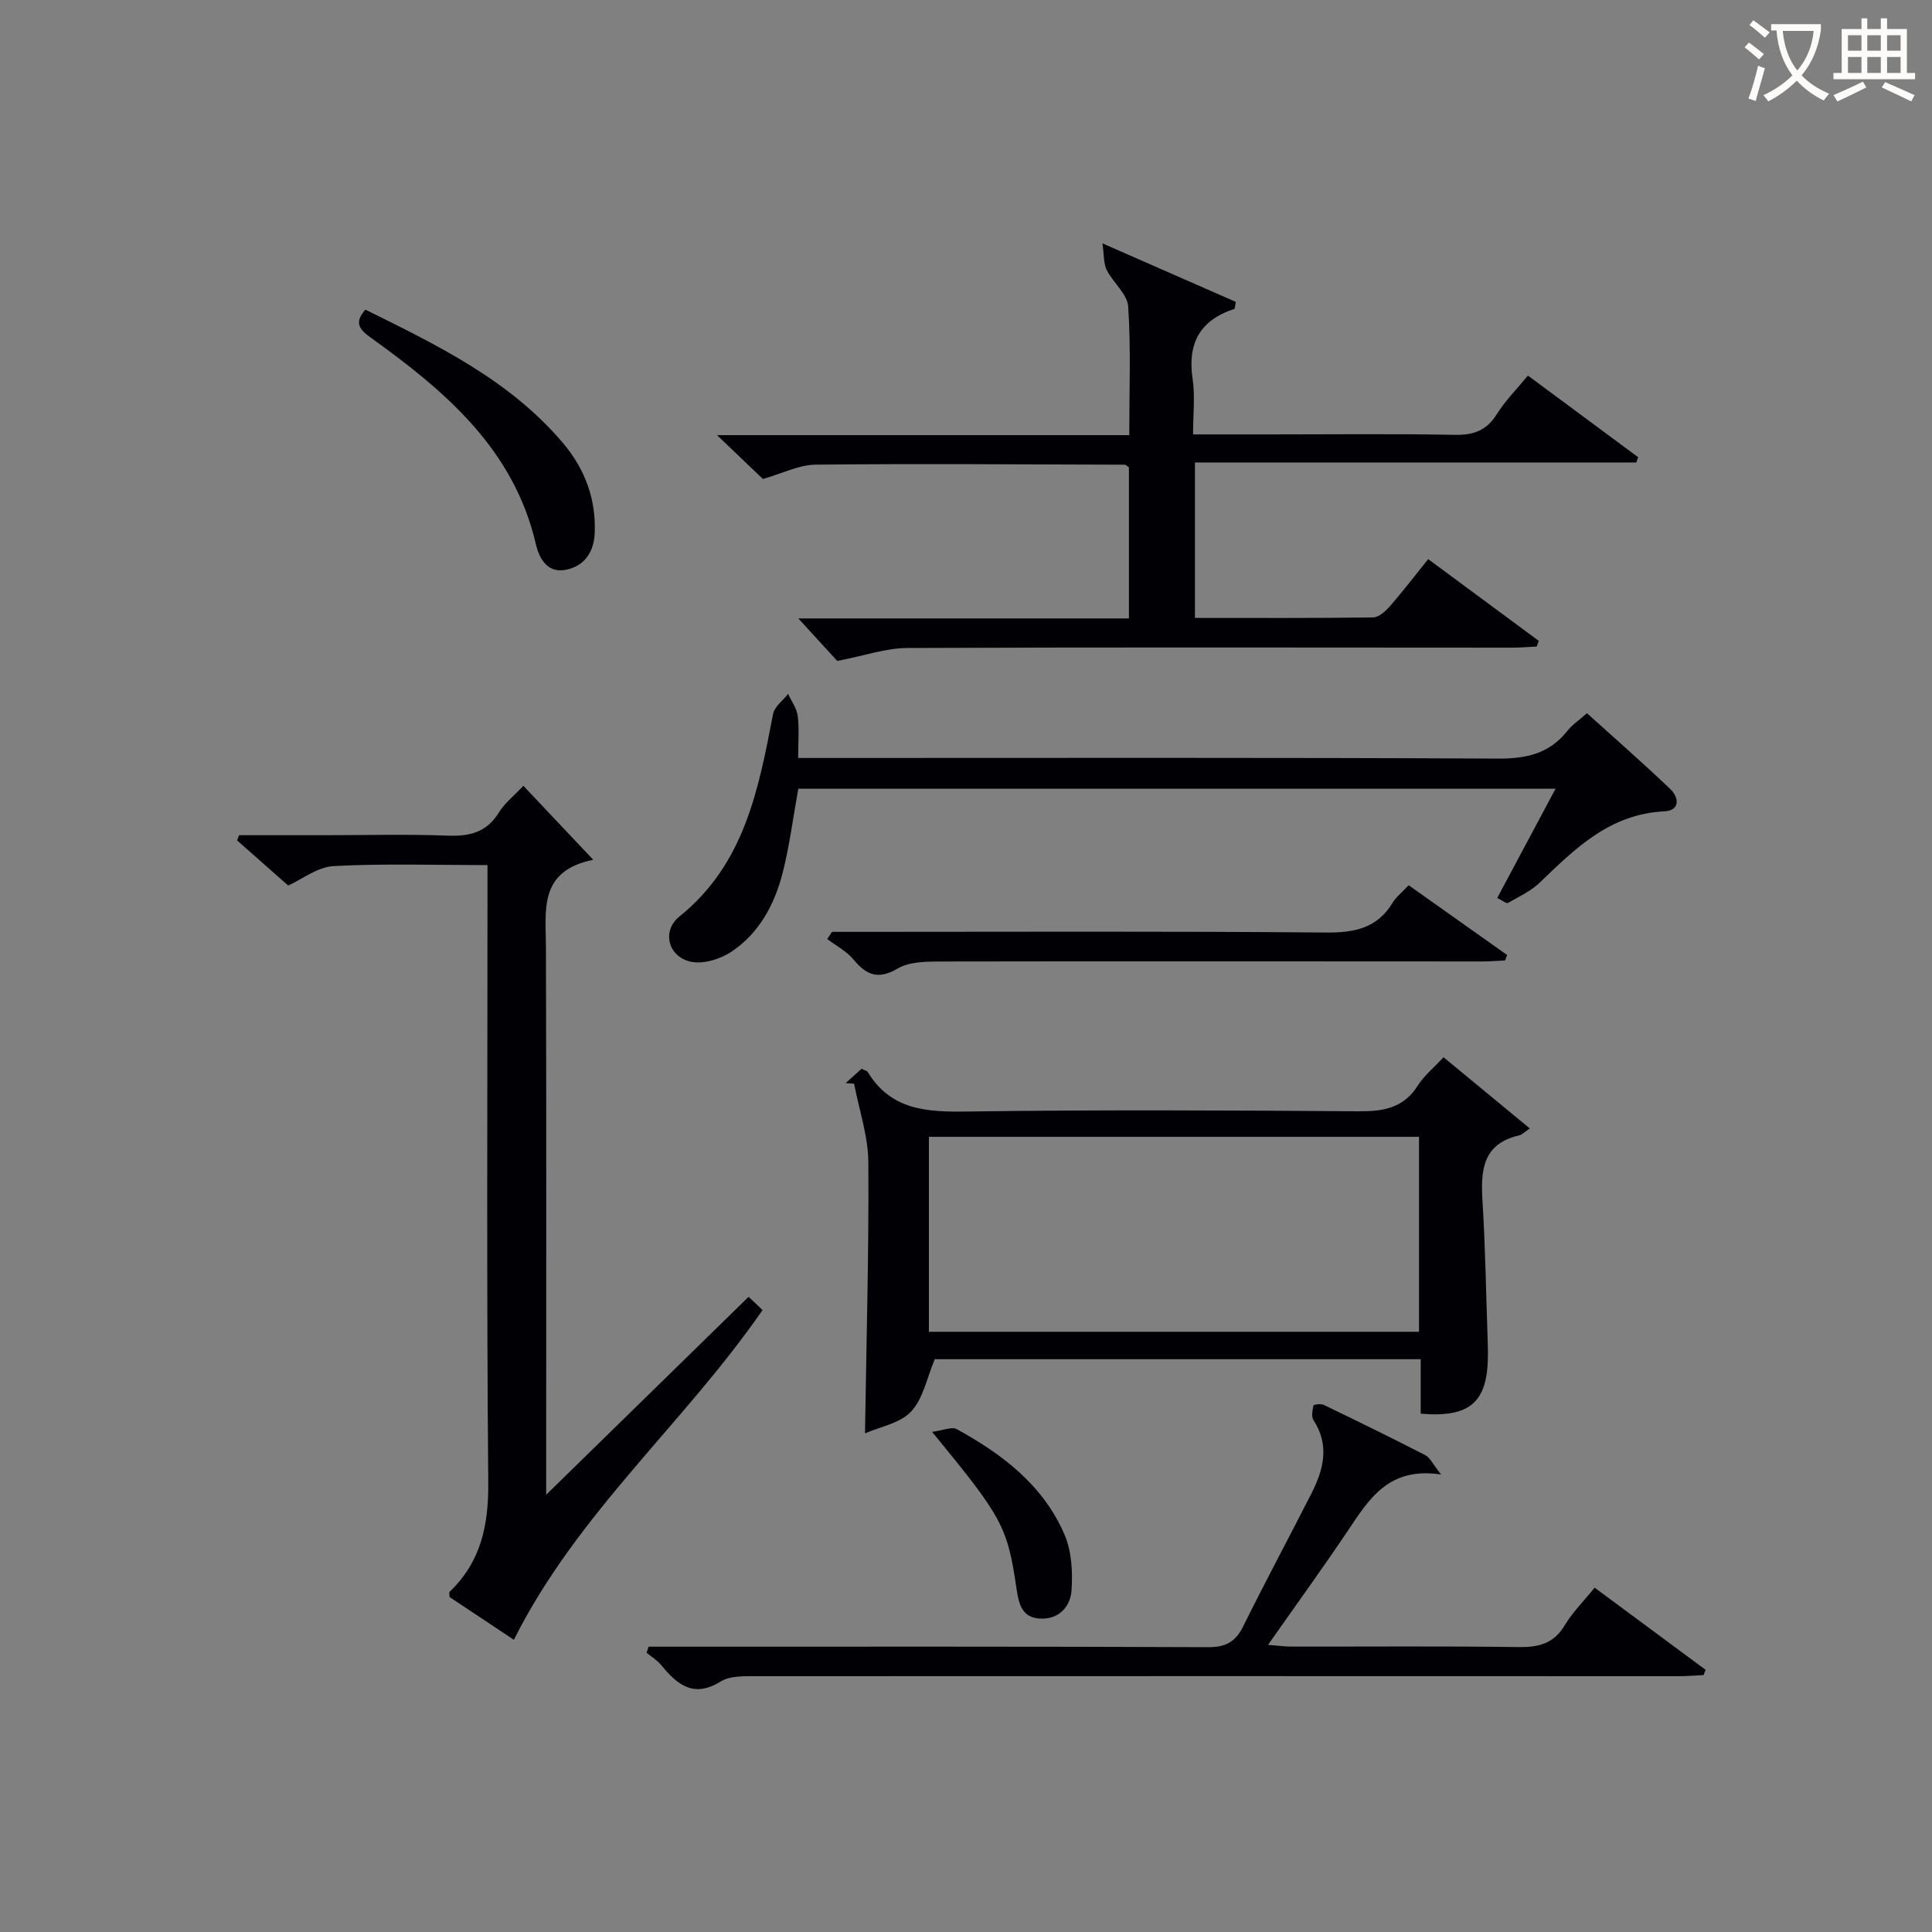 <svg enable-background="new 0 0 400 400" viewBox="0 0 400 400" xmlns="http://www.w3.org/2000/svg"><rect x="0" y="0" width="400" height="400" fill="#808080" stroke="none"/><g fill="#010105"><path d="m173.34 136.84c-1.92-2.1-4.69-5.12-8.05-8.8h68.44c0-10.83 0-21.08 0-31.28-.36-.23-.63-.55-.9-.55-21.32-.06-42.64-.23-63.96-.01-3.48.04-6.95 1.84-10.92 2.97-2.6-2.48-5.66-5.41-9.5-9.08h85.35c0-9.14.36-17.9-.22-26.61-.17-2.61-3.12-4.95-4.45-7.59-.66-1.3-.52-3.01-.88-5.5 10.21 4.48 18.97 8.32 27.61 12.11-.18.9-.17 1.42-.31 1.46-7.13 2.33-9.74 7.13-8.63 14.52.53 3.55.09 7.25.09 11.46h16.24c12.66 0 25.32-.15 37.98.09 3.89.07 6.56-.91 8.67-4.28 1.74-2.79 4.13-5.17 6.44-7.99 7.75 5.74 15.28 11.32 22.82 16.9-.13.36-.25.72-.38 1.09-30.33 0-60.65 0-91.38 0v32.18c12.34 0 24.62.07 36.89-.1 1.19-.02 2.58-1.3 3.49-2.33 2.62-3 5.04-6.18 7.91-9.74 7.68 5.67 15.29 11.3 22.9 16.93-.14.39-.29.78-.43 1.17-1.73.08-3.46.23-5.19.23-41.65-.01-83.29-.11-124.94.07-4.49-.02-8.98 1.58-14.69 2.68z"/><path d="m106.39 339.5c-4.56-3.03-8.97-5.96-13.31-8.85 0-.48-.14-.95.02-1.1 6.49-6.21 8.07-13.78 7.99-22.64-.36-40.48-.16-80.97-.16-121.45 0-1.95 0-3.91 0-6.35-10.97 0-21.43-.35-31.85.2-3.35.18-6.58 2.76-9.41 4.03-3.44-3.04-7.01-6.19-10.58-9.34.14-.36.28-.72.42-1.08h17.7c8.5 0 17-.23 25.49.09 4.54.17 8.04-.67 10.57-4.77 1.19-1.94 3.1-3.43 5.09-5.55 4.62 4.89 9.09 9.64 14.46 15.32-11.35 2.31-9.81 10.4-9.79 18.1.11 35.49.05 70.97.05 106.46v6.9c14.44-14.12 28.02-27.4 41.91-40.98 1.05 1 2.05 1.94 2.89 2.74-16.23 23.48-38.37 42.06-51.49 68.27z"/><path d="m298.87 218.89c5.88 4.86 11.59 9.57 17.87 14.75-1.11.73-1.62 1.29-2.23 1.43-7.64 1.77-7.96 7.34-7.57 13.7.59 9.62.74 19.27 1.07 28.9.03 1 .06 2 .05 3-.07 9.67-3.7 12.87-13.92 12.02 0-3.6 0-7.24 0-11.28-33.98 0-67.67 0-100.61 0-1.61 3.82-2.38 8.13-4.88 10.82-2.29 2.46-6.47 3.17-9.56 4.53.29-19.35.82-37.76.69-56.16-.04-5.42-1.92-10.82-2.95-16.23-.58-.04-1.16-.09-1.74-.13 1.14-1.02 2.27-2.05 3.29-2.96.7.35 1.13.42 1.27.66 4.83 7.96 12.31 8.31 20.65 8.19 26.98-.38 53.96-.25 80.94-.05 5.17.04 9.37-.65 12.33-5.37 1.29-2.04 3.3-3.65 5.3-5.82zm-5.08 16.48c-34.09 0-67.76 0-101.47 0v40.36h101.47c0-13.53 0-26.78 0-40.36z"/><path d="m165.28 163.3c-1.09 6.01-1.81 11.78-3.23 17.37-1.67 6.57-4.87 12.55-10.63 16.38-2.33 1.55-5.93 2.65-8.5 2.04-4.63-1.09-5.94-6.37-2.25-9.34 13.5-10.86 16.38-26.34 19.39-41.93.3-1.53 2.04-2.78 3.11-4.16.69 1.52 1.79 2.99 1.99 4.58.33 2.6.09 5.28.09 8.69h5.88c46.32 0 92.63-.11 138.95.13 5.92.03 10.67-1 14.41-5.72 1.01-1.28 2.44-2.23 4.07-3.68 5.78 5.22 11.62 10.33 17.23 15.68 1.88 1.79 2.09 4.48-1.21 4.64-11.19.54-18.39 7.6-25.74 14.71-1.85 1.79-4.34 2.95-6.63 4.25-.32.18-1.14-.5-2.22-1.03 3.98-7.45 7.9-14.78 12.07-22.61-52.66 0-104.57 0-156.78 0z"/><path d="m134.28 340.93h5.32c36.83 0 73.66-.06 110.5.1 3.69.02 5.71-1.11 7.31-4.35 4.57-9.23 9.44-18.31 14.12-27.49 2.51-4.94 3.79-9.96.42-15.16-.48-.74-.22-2.05-.01-3.04.04-.2 1.55-.41 2.14-.12 7.04 3.4 14.07 6.83 21.02 10.41.98.51 1.54 1.83 3.26 4-10.98-1.67-14.99 5.23-19.41 11.8-5.18 7.71-10.64 15.23-16.42 23.47 2.08.16 3.47.36 4.85.36 15.67.02 31.33-.12 47 .1 4.18.06 7.3-.7 9.58-4.51 1.6-2.68 3.89-4.94 6.19-7.79 7.78 5.76 15.38 11.38 22.98 17.01-.14.36-.29.73-.43 1.09-1.73.08-3.47.23-5.2.23-63.66-.01-127.33-.04-190.99 0-2.45 0-5.35-.11-7.27 1.08-5.62 3.49-8.99.71-12.32-3.35-.83-1.02-2.02-1.74-3.05-2.59.13-.41.27-.83.41-1.25z"/><path d="m172.26 192.93h5.27c32.29 0 64.58-.15 96.86.14 5.95.05 10.67-.81 13.92-6.14.76-1.25 1.99-2.2 3.34-3.65 6.84 4.85 13.62 9.65 20.39 14.45-.15.37-.29.75-.44 1.12-1.58.07-3.15.21-4.73.21-37.45-.01-74.9-.06-112.34.01-2.93.01-6.32.06-8.69 1.46-4.09 2.4-6.49 1.31-9.17-1.91-1.42-1.71-3.58-2.82-5.4-4.2.34-.49.66-.99.99-1.49z"/><path d="m75.65 64.11c14.83 7.33 29.82 14.54 40.88 27.58 4.57 5.39 6.93 11.68 6.59 18.81-.19 3.9-2.23 6.8-6.09 7.49-3.76.67-5.41-2.42-6.09-5.35-4.57-19.64-18.71-31.61-34-42.61-2.48-1.77-3.74-3.13-1.29-5.92z"/><path d="m192.98 296.45c2.33-.3 4.08-1.12 5.08-.57 9.46 5.18 17.94 11.63 22.33 21.83 1.49 3.45 1.72 7.73 1.46 11.56-.22 3.18-2.41 5.95-6.29 5.85-3.86-.1-4.59-2.79-5.08-6.08-1.92-13.09-2.93-14.83-17.5-32.59z"/></g><path d="m362.1 8.8c1.1.8 2.1 1.6 3.1 2.4l-1 1.1c-1.3-1.1-2.3-2-3-2.5zm1.9 4.8c.5.2.9.4 1.4.5-.6 2.3-1.3 4.5-1.9 6.8l-1.5-.5c.8-2.1 1.4-4.3 2-6.8zm-1-9.4c1.3.9 2.4 1.8 3.4 2.5l-1 1.1c-1.4-1.2-2.4-2.1-3.2-2.6zm3.7 2.2v-1.4h10.3v1.2c-.5 3.6-1.8 6.8-4 9.4 1.5 1.6 3.4 2.8 5.7 3.8-.3.4-.7.8-1.1 1.4-2.3-1.1-4.1-2.5-5.6-4.1-1.6 1.6-3.6 3.1-5.9 4.3-.3-.5-.7-.9-1-1.3 2.4-1.1 4.4-2.5 6-4.1-1.9-2.5-3-5.6-3.3-9.3h-1.1zm8.8 0h-6.4c.3 3.3 1.3 6 3 8.2 2-2.3 3.1-5.1 3.4-8.2z" fill="#fcfbfa"/><path d="m385.3 3.8h1.3v2.2h2.8v-2.2h1.3v2.2h4.1v9.1h1.7v1.3h-16.9v-1.3h1.7v-9.1h4.1v-2.2zm.4 13.1.7 1.2c-1.8.9-3.8 1.9-6 2.9-.2-.4-.5-.8-.8-1.3 2.3-1 4.3-1.9 6.1-2.8zm-3.1-6.4h2.8v-3.2h-2.8zm0 4.6h2.8v-3.3h-2.8zm4-4.6h2.8v-3.2h-2.8zm0 4.6h2.8v-3.3h-2.8zm3.7 1.9c2.1.9 4.1 1.8 6.1 2.7l-.7 1.3c-2.2-1.1-4.2-2-6.1-2.9zm3.2-9.7h-2.8v3.2h2.8zm-2.8 7.8h2.8v-3.3h-2.8z" fill="#fcfbfa"/></svg>
